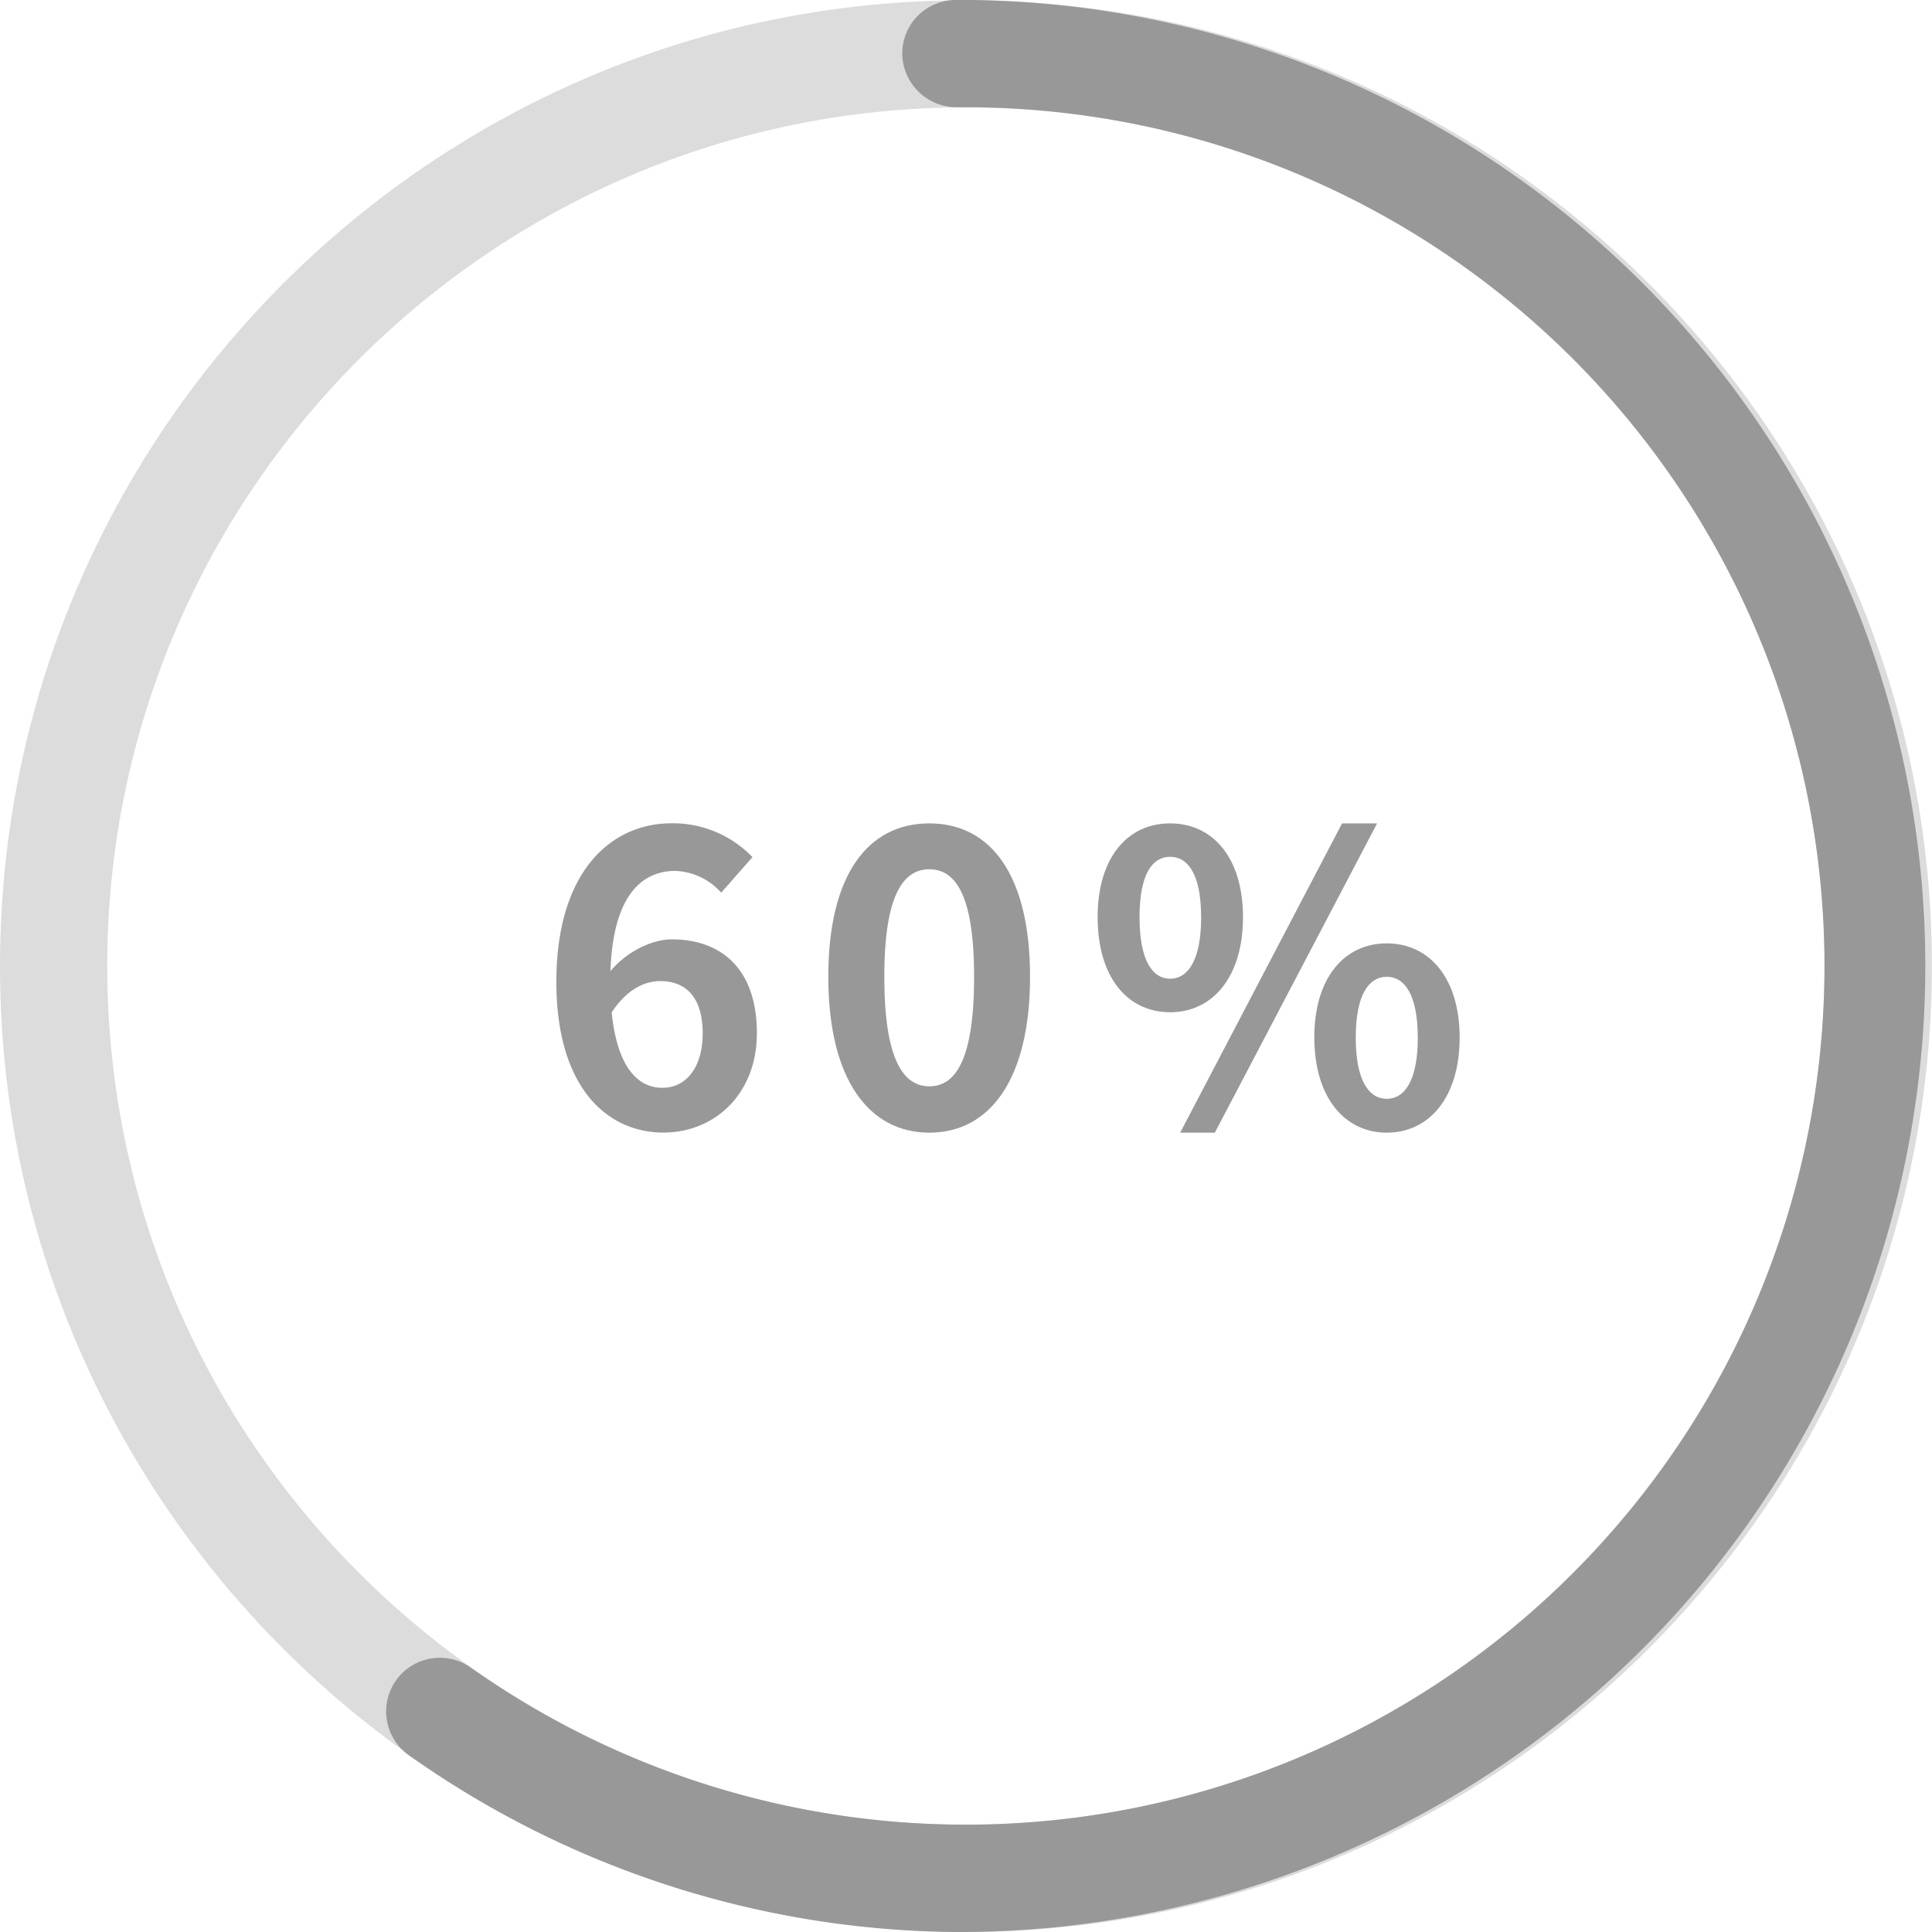 <svg id="圖層_1" data-name="圖層 1" xmlns="http://www.w3.org/2000/svg" viewBox="0 0 408.16 408.18"><defs><style>.cls-1{fill:#dcdcdc;}.cls-2{fill:#989898;}</style></defs><title>csp</title><path class="cls-1" d="M1559.18,944.1c-112.53,0-204.07-91.55-204.07-204.07S1446.65,536,1559.18,536,1763.25,627.5,1763.25,740,1671.71,944.1,1559.18,944.1Zm0-385.48c-100,0-181.41,81.38-181.41,181.41s81.38,181.41,181.41,181.41S1740.59,840.05,1740.59,740,1659.21,558.62,1559.18,558.62Z" transform="translate(-1355.11 -535.94)"/><path class="cls-2" d="M1559,944.11a202.76,202.76,0,0,1-117.51-37.35,11.33,11.33,0,1,1,13.07-18.52A181.41,181.41,0,1,0,1559.35,558.6l-2.17,0a11.5,11.5,0,0,1-11.46-11.21,11.33,11.33,0,0,1,11.2-11.46h2.43a204.09,204.09,0,0,1-.33,408.17Z" transform="translate(-1355.11 -535.94)"/><path class="cls-2" d="M1507.47,724.53a13.64,13.64,0,0,0-9.69-4.6c-7.24,0-13.19,5.45-13.7,21.18,3.4-4.16,8.85-6.72,12.93-6.72,10.55,0,18,6.3,18,19.82,0,12.93-9,21-19.73,21-12,0-22.63-9.62-22.63-31.82,0-23.48,11.65-33.52,24.33-33.52a23.33,23.33,0,0,1,17.1,7.15Zm-3.91,29.68c0-7.48-3.49-11-8.93-11-3.4,0-7.15,1.79-10.3,6.64,1.2,11.48,5.45,15.9,10.72,15.9C1499.73,765.78,1503.56,761.87,1503.56,754.21Z" transform="translate(-1355.11 -535.94)"/><path class="cls-2" d="M1530.1,742.3c0-21.77,8.51-32.41,21.35-32.41s21.27,10.72,21.27,32.41-8.51,32.93-21.27,32.93S1530.1,764,1530.1,742.3Zm30.8,0c0-17.6-4.09-22.71-9.45-22.71s-9.52,5.11-9.52,22.71,4.08,23.14,9.52,23.14S1560.9,760,1560.9,742.3Z" transform="translate(-1355.11 -535.94)"/><path class="cls-2" d="M1587,729.71c0-12.59,6.3-19.82,15.31-19.82s15.4,7.23,15.4,19.82-6.38,20.08-15.4,20.08S1587,742.39,1587,729.71Zm21.86,0c0-9.27-2.89-12.76-6.55-12.76s-6.46,3.49-6.46,12.76,2.81,13,6.46,13S1608.87,739,1608.87,729.71Zm29.78-19.82h7.4l-34.28,65.34h-7.32Zm-5.87,45.26c0-12.67,6.38-19.91,15.31-19.91s15.4,7.24,15.4,19.91-6.47,20.08-15.4,20.08S1632.78,767.74,1632.78,755.15Zm21.86,0c0-9.27-2.89-12.85-6.55-12.85s-6.55,3.58-6.55,12.85,2.89,12.93,6.55,12.93S1654.64,764.42,1654.64,755.15Z" transform="translate(-1355.11 -535.94)"/></svg>